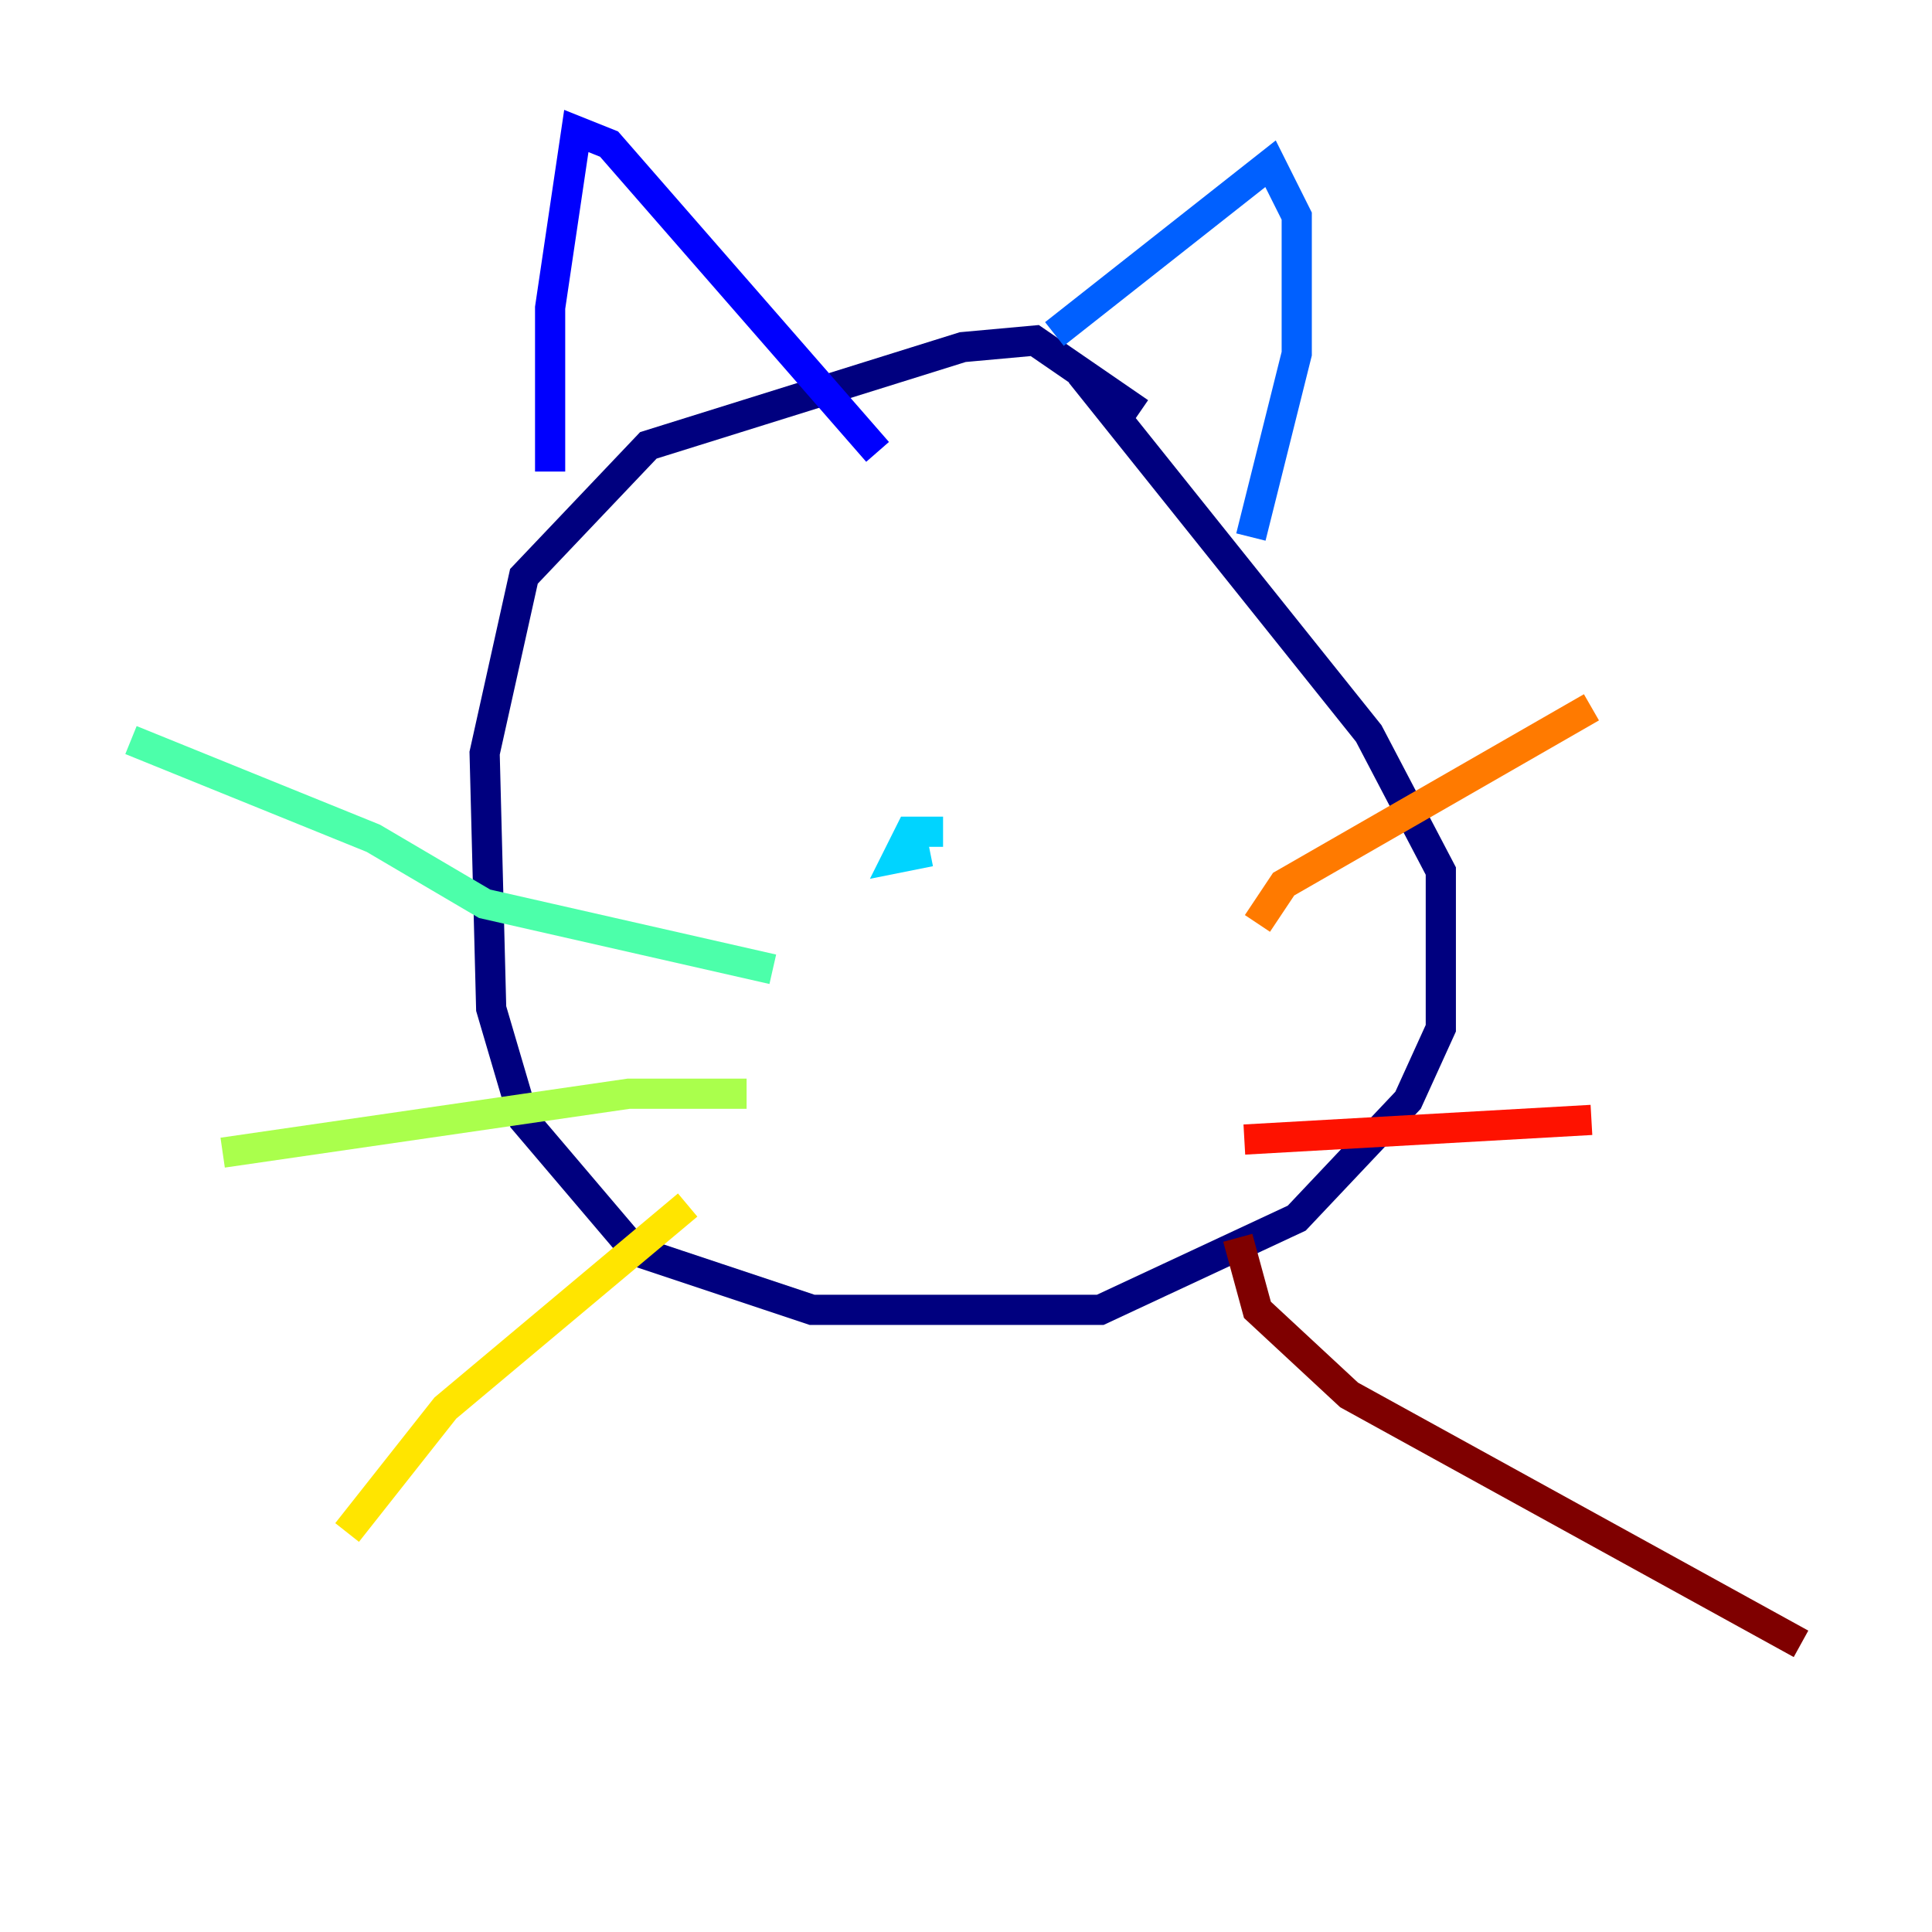 <?xml version="1.0" encoding="utf-8" ?>
<svg baseProfile="tiny" height="128" version="1.2" viewBox="0,0,128,128" width="128" xmlns="http://www.w3.org/2000/svg" xmlns:ev="http://www.w3.org/2001/xml-events" xmlns:xlink="http://www.w3.org/1999/xlink"><defs /><polyline fill="none" points="75.498,27.336 68.556,22.563 63.783,22.997 42.956,29.505 34.712,38.183 32.108,49.898 32.542,66.82 34.712,74.197 42.088,82.875 53.803,86.78 72.895,86.78 85.912,80.705 93.288,72.895 95.458,68.122 95.458,57.709 90.685,48.597 71.593,24.732" stroke="#00007f" stroke-width="2" /><polyline fill="none" points="36.447,31.241 36.447,20.393 38.183,8.678 40.352,9.546 58.142,29.939" stroke="#0000fe" stroke-width="2" /><polyline fill="none" points="69.858,22.129 84.176,10.848 85.912,14.319 85.912,23.43 82.875,35.58" stroke="#0060ff" stroke-width="2" /><polyline fill="none" points="62.481,55.105 60.312,55.105 59.444,56.841 61.614,56.407" stroke="#00d4ff" stroke-width="2" /><polyline fill="none" points="51.2,64.217 32.108,59.878 24.732,55.539 8.678,49.031" stroke="#4cffaa" stroke-width="2" /><polyline fill="none" points="49.464,72.461 41.654,72.461 14.752,76.366" stroke="#aaff4c" stroke-width="2" /><polyline fill="none" points="45.559,79.837 29.505,93.288 22.997,101.532" stroke="#ffe500" stroke-width="2" /><polyline fill="none" points="83.308,61.18 85.044,58.576 105.437,46.861" stroke="#ff7a00" stroke-width="2" /><polyline fill="none" points="82.441,75.498 105.437,74.197" stroke="#fe1200" stroke-width="2" /><polyline fill="none" points="82.007,82.007 83.308,86.78 89.383,92.42 119.322,108.909" stroke="#7f0000" stroke-width="2" /></svg>